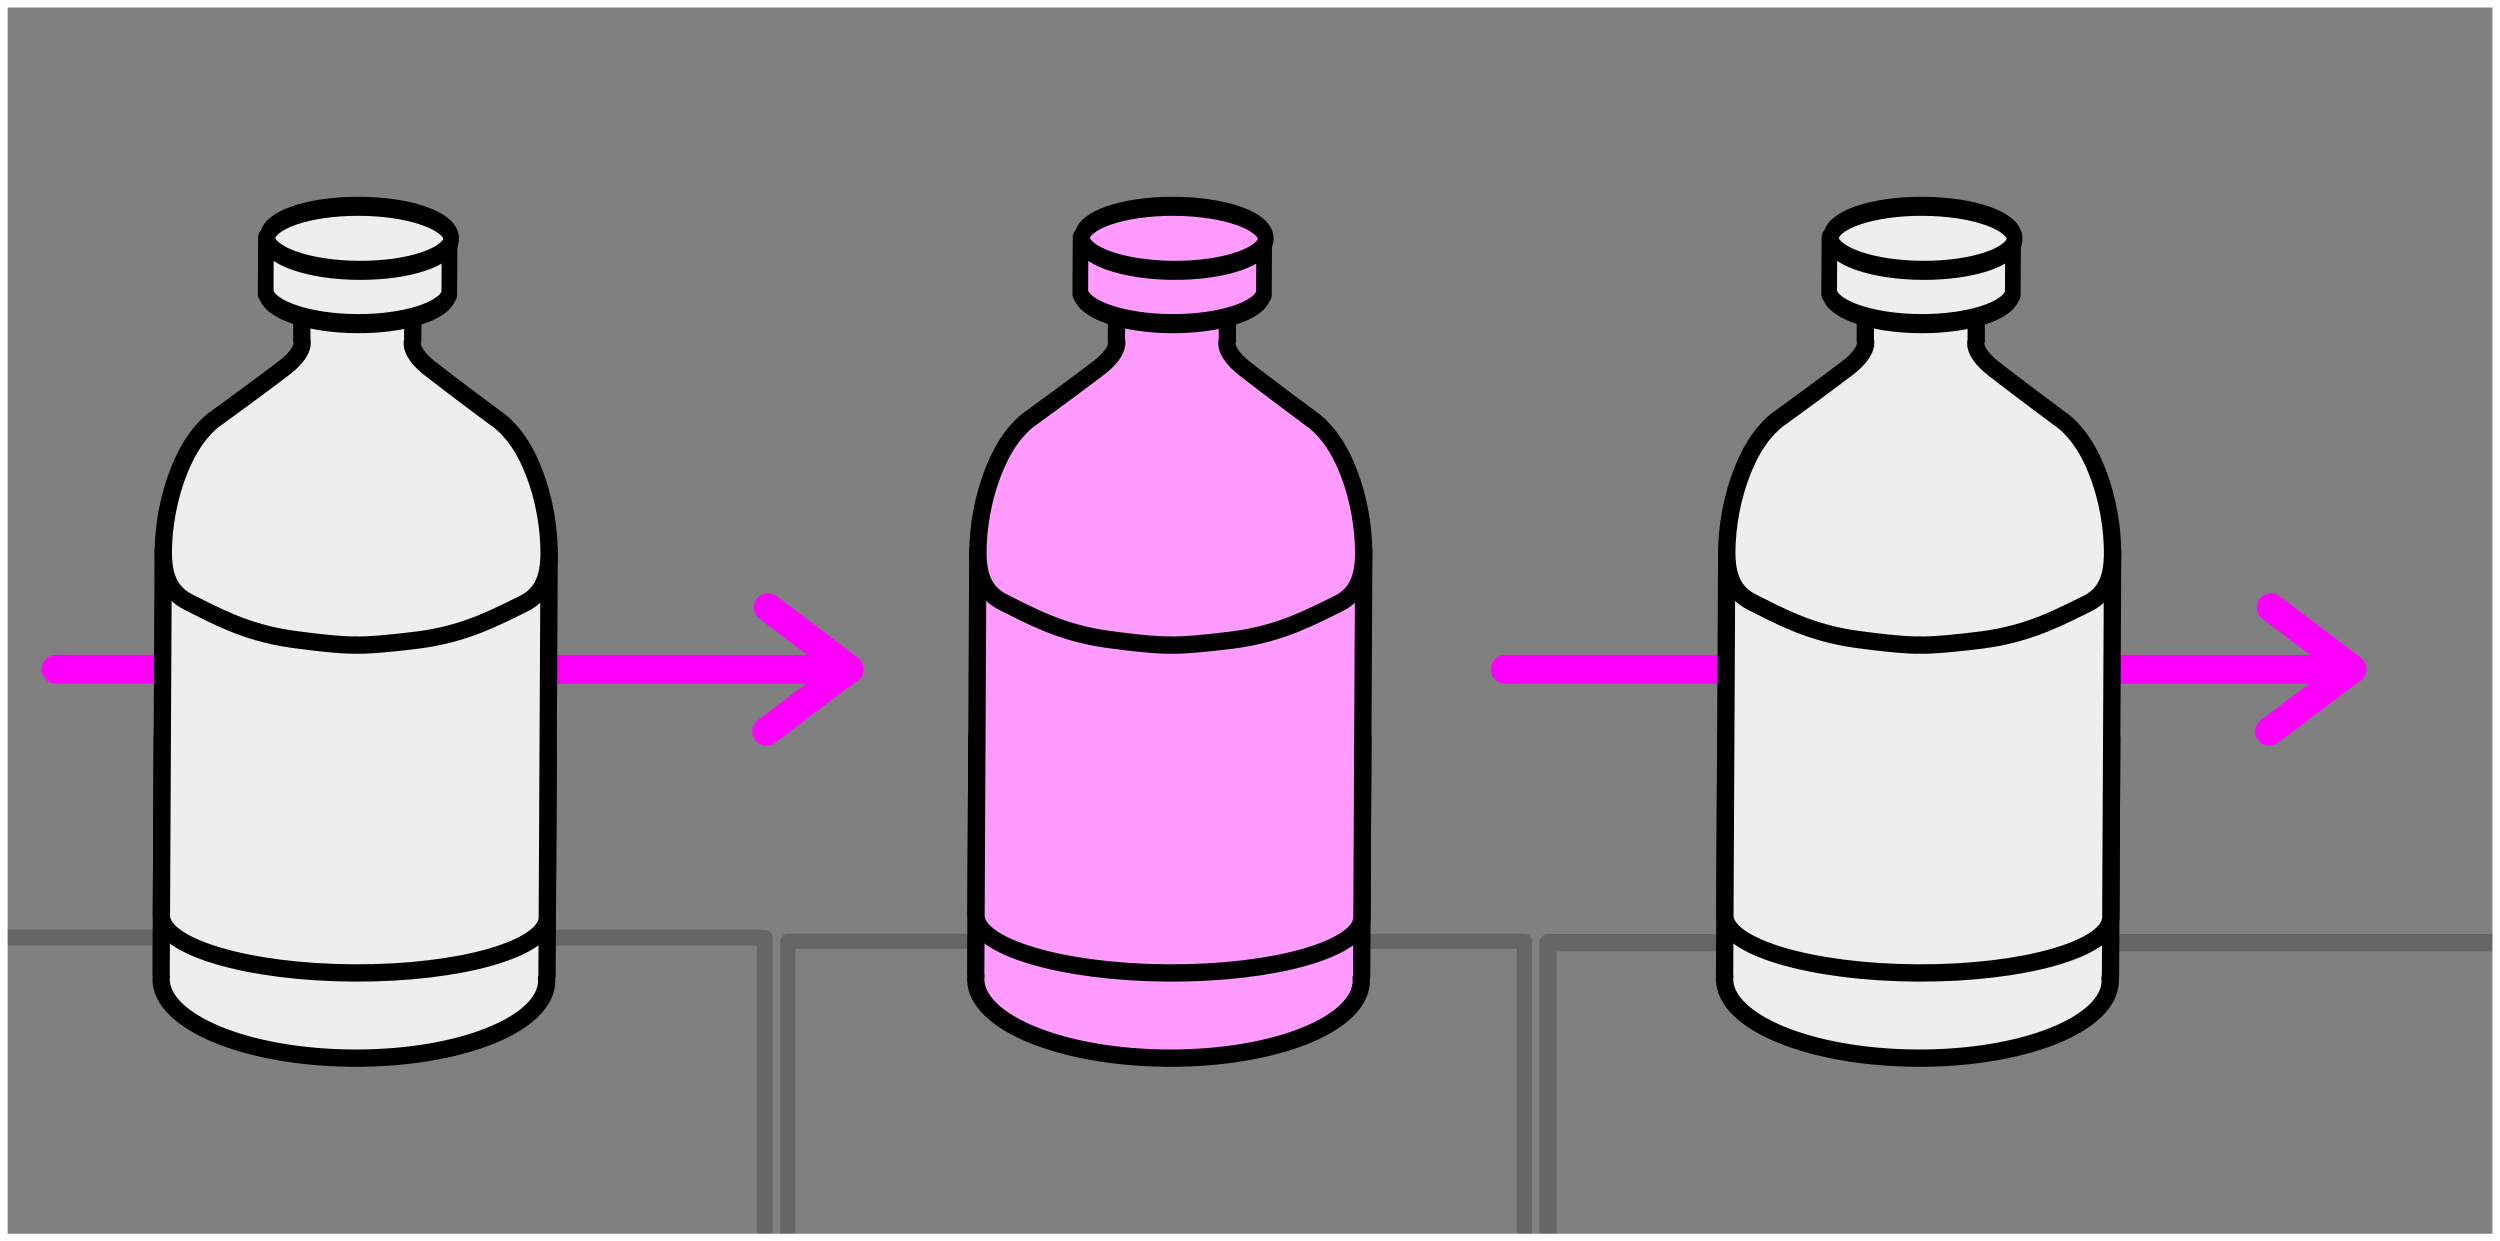 <?xml version="1.0" encoding="UTF-8" standalone="no"?>
<svg
   xmlns:dc="http://purl.org/dc/elements/1.1/"
   xmlns:cc="http://creativecommons.org/ns#"
   xmlns:rdf="http://www.w3.org/1999/02/22-rdf-syntax-ns#"
   xmlns:svg="http://www.w3.org/2000/svg"
   xmlns="http://www.w3.org/2000/svg"
   xmlns:sodipodi="http://sodipodi.sourceforge.net/DTD/sodipodi-0.dtd"
   xmlns:inkscape="http://www.inkscape.org/namespaces/inkscape"
   width="288.875"
   height="143.438"
   viewBox="0 0 288.875 143.438"
   version="1.1"
   id="svg2"
   inkscape:version="0.48.4 r9939"
   sodipodi:docname="static-weighing.svg">
  <rect x="0" y="0" width="288.875" height="143.438" fill="#808080" stroke="none"/>
  <defs
     id="defs24" />
  <sodipodi:namedview
     pagecolor="#ffffff"
     bordercolor="#666666"
     borderopacity="1"
     objecttolerance="10"
     gridtolerance="10"
     guidetolerance="10"
     inkscape:pageopacity="0"
     inkscape:pageshadow="2"
     inkscape:window-width="1920"
     inkscape:window-height="1018"
     id="namedview22"
     showgrid="false"
     fit-margin-top="0"
     fit-margin-left="0"
     fit-margin-right="0"
     fit-margin-bottom="0"
     inkscape:zoom="3.1052632"
     inkscape:cx="40.791109"
     inkscape:cy="88.439178"
     inkscape:window-x="1358"
     inkscape:window-y="-8"
     inkscape:window-maximized="1"
     inkscape:current-layer="svg2" />
  <rect
     style="fill:none;stroke:#666666;stroke-width:2.013;stroke-linecap:round;stroke-linejoin:round;stroke-miterlimit:4;stroke-opacity:1;stroke-dasharray:none;stroke-dashoffset:0"
     id="rect3095-7-6"
     width="113.531"
     height="37.454"
     x="178.876"
     y="108.933" />
  <rect
     style="fill:none;stroke:#666666;stroke-width:1.831;stroke-linecap:round;stroke-linejoin:round;stroke-miterlimit:4;stroke-opacity:1;stroke-dasharray:none;stroke-dashoffset:0"
     id="rect3095-7"
     width="93.415"
     height="37.673"
     x="-5.045"
     y="108.355" />
  <rect
     style="fill:none;stroke:#666666;stroke-width:1.75;stroke-linecap:round;stroke-linejoin:round;stroke-miterlimit:4;stroke-opacity:1;stroke-dasharray:none;stroke-dashoffset:0"
     id="rect3095"
     width="85.118"
     height="37.771"
     x="91.027"
     y="108.775" />
  <g
     id="g3139"
     transform="translate(24.562,22.812)">
    <path
       inkscape:connector-curvature="0"
       id="path3857"
       d="m 64.176,47.376 9.413,7.123"
       style="fill:none;stroke:#ff00ff;stroke-width:3.283px;stroke-linecap:round;stroke-linejoin:miter;stroke-opacity:1;display:inline" />
    <path
       inkscape:connector-curvature="0"
       id="path3857-1"
       d="m 64,61.716 9.413,-7.123"
       style="fill:none;stroke:#ff00ff;stroke-width:3.283px;stroke-linecap:round;stroke-linejoin:miter;stroke-opacity:1;display:inline" />
  </g>
  <path
     style="fill:none;stroke:#ff00ff;stroke-width:3.338px;stroke-linecap:round;stroke-linejoin:miter;stroke-opacity:1;display:inline"
     d="m 6.475,77.335 88.6,0.009"
     id="path3857-7"
     inkscape:connector-curvature="0" />
  <g
     transform="matrix(1,0.005,-0.005,1,-534.04,-125.361)"
     style="fill:#eeeeee;fill-opacity:1;stroke:#000000;stroke-width:2;stroke-miterlimit:4;stroke-dasharray:none;display:inline"
     id="g3991-2">
    <path
       inkscape:connector-curvature="0"
       id="path3897-4-21"
       d="m 553.831,207.688 0,27.5 c 0,0.053 0.021,0.104 0.031,0.156 0.004,0.02 -0.005,0.042 0,0.062 -0.007,0.094 -0.031,0.187 -0.031,0.281 0,5.021 9.972,9.062 22.281,9.062 12.309,0 22.281,-4.041 22.281,-9.062 0,-0.084 -0.026,-0.167 -0.031,-0.25 0.026,-0.085 0.062,-0.164 0.062,-0.25 l 0,-27.5 -44.594,0 z"
       style="fill:#eeeeee;fill-opacity:1;stroke:#000000;stroke-width:2;stroke-linecap:round;stroke-linejoin:round;stroke-miterlimit:4;stroke-opacity:1;stroke-dasharray:none;stroke-dashoffset:0;display:inline" />
    <path
       inkscape:connector-curvature="0"
       id="path3897-68"
       d="m 553.831,186.11 0,42.266 c 0,3.609 9.972,6.53 22.281,6.53 12.309,0 22.312,-2.921 22.312,-6.53 l 0,-42.266 -44.594,0 z"
       style="fill:#eeeeee;fill-opacity:1;stroke:#000000;stroke-width:2;stroke-linecap:round;stroke-linejoin:round;stroke-miterlimit:4;stroke-opacity:1;stroke-dasharray:none;stroke-dashoffset:0;display:inline" />
    <path
       sodipodi:nodetypes="ccscsssscsssscsccc"
       inkscape:connector-curvature="0"
       id="path3847-57"
       d="m 569.72,158.206 0,3.596 c 0,0 0.537,1.24 -2.015,3.224 -2.553,1.984 -7.792,5.827 -7.792,5.827 0,0 -2.015,1.24 -3.627,4.588 -1.612,3.348 -2.284,6.943 -2.418,9.795 -0.134,2.852 0.134,5.579 2.956,6.943 2.821,1.364 6.448,3.472 12.091,4.216 5.642,0.744 7.214,0.62 7.214,0.62 0,0 1.572,0.124 7.214,-0.62 5.642,-0.744 9.27,-2.852 12.091,-4.216 2.821,-1.364 3.09,-4.092 2.956,-6.943 -0.134,-2.852 -0.806,-6.447 -2.418,-9.795 -1.612,-3.348 -3.627,-4.588 -3.627,-4.588 0,0 -5.239,-3.844 -7.792,-5.827 -2.552,-1.984 -2.015,-3.224 -2.015,-3.224 l 0,-3.596 z"
       style="fill:#eeeeee;fill-opacity:1;stroke:#000000;stroke-width:2;stroke-linecap:butt;stroke-linejoin:miter;stroke-miterlimit:4;stroke-opacity:1;stroke-dasharray:none;display:inline" />
    <g
       transform="matrix(1,0,0,1.221,-0.168,-35.444)"
       id="g3867-6"
       style="fill:#eeeeee;fill-opacity:1;stroke:#000000;stroke-width:1.81;stroke-miterlimit:4;stroke-dasharray:none;display:inline">
      <path
         style="fill:#eeeeee;fill-opacity:1;stroke:#000000;stroke-width:1.81;stroke-linecap:round;stroke-linejoin:round;stroke-miterlimit:4;stroke-opacity:1;stroke-dasharray:none;stroke-dashoffset:0"
         d="m 565.688,151.875 0,5.062 0,0.25 0.062,0 c 0.49,1.544 5.001,2.781 10.531,2.781 5.531,0 10.072,-1.238 10.562,-2.781 l 0.062,0 0,-0.25 0,-5.062 -21.219,0 z"
         id="path3053-1-1"
         inkscape:connector-curvature="0" />
      <path
         sodipodi:type="arc"
         style="fill:#eeeeee;fill-opacity:1;stroke:#000000;stroke-width:1.578;stroke-linecap:round;stroke-linejoin:round;stroke-miterlimit:4;stroke-opacity:1;stroke-dasharray:none;stroke-dashoffset:0"
         id="path3053-8"
         sodipodi:cx="573.89294"
         sodipodi:cy="151.2612"
         sodipodi:rx="9.2176418"
         sodipodi:ry="2.6516504"
         d="m 583.111,151.261 c 0,1.464 -4.127,2.652 -9.218,2.652 -5.091,0 -9.218,-1.187 -9.218,-2.652 0,-1.464 4.127,-2.652 9.218,-2.652 5.091,0 9.218,1.187 9.218,2.652 z"
         transform="matrix(1.151,0,0,1.143,-84.078,-20.998)" />
    </g>
  </g>
  <rect
     style="fill:none;stroke:#ffffff;stroke-width:0.886;stroke-miterlimit:4;stroke-opacity:1;stroke-dasharray:none;display:inline"
     id="rect4697"
     width="288.007"
     height="142.572"
     x="0.44"
     y="0.428" />
  <g
     transform="matrix(1,0.005,-0.005,1,-439.911,-125.361)"
     style="fill:#ff9bff;fill-opacity:1;stroke:#000000;stroke-width:2;stroke-miterlimit:4;stroke-dasharray:none;display:inline"
     id="g3991-2-1">
    <path
       inkscape:connector-curvature="0"
       id="path3897-4-21-7"
       d="m 553.831,207.688 0,27.5 c 0,0.053 0.021,0.104 0.031,0.156 0.004,0.02 -0.005,0.042 0,0.062 -0.007,0.094 -0.031,0.187 -0.031,0.281 0,5.021 9.972,9.062 22.281,9.062 12.309,0 22.281,-4.041 22.281,-9.062 0,-0.084 -0.026,-0.167 -0.031,-0.25 0.026,-0.085 0.062,-0.164 0.062,-0.25 l 0,-27.5 -44.594,0 z"
       style="fill:#ff9bff;fill-opacity:1;stroke:#000000;stroke-width:2;stroke-linecap:round;stroke-linejoin:round;stroke-miterlimit:4;stroke-opacity:1;stroke-dasharray:none;stroke-dashoffset:0;display:inline" />
    <path
       inkscape:connector-curvature="0"
       id="path3897-68-4"
       d="m 553.831,186.11 0,42.266 c 0,3.609 9.972,6.53 22.281,6.53 12.309,0 22.312,-2.921 22.312,-6.53 l 0,-42.266 -44.594,0 z"
       style="fill:#ff9bff;fill-opacity:1;stroke:#000000;stroke-width:2;stroke-linecap:round;stroke-linejoin:round;stroke-miterlimit:4;stroke-opacity:1;stroke-dasharray:none;stroke-dashoffset:0;display:inline" />
    <path
       sodipodi:nodetypes="ccscsssscsssscsccc"
       inkscape:connector-curvature="0"
       id="path3847-57-0"
       d="m 569.72,158.206 0,3.596 c 0,0 0.537,1.24 -2.015,3.224 -2.553,1.984 -7.792,5.827 -7.792,5.827 0,0 -2.015,1.24 -3.627,4.588 -1.612,3.348 -2.284,6.943 -2.418,9.795 -0.134,2.852 0.134,5.579 2.956,6.943 2.821,1.364 6.448,3.472 12.091,4.216 5.642,0.744 7.214,0.62 7.214,0.62 0,0 1.572,0.124 7.214,-0.62 5.642,-0.744 9.27,-2.852 12.091,-4.216 2.821,-1.364 3.09,-4.092 2.956,-6.943 -0.134,-2.852 -0.806,-6.447 -2.418,-9.795 -1.612,-3.348 -3.627,-4.588 -3.627,-4.588 0,0 -5.239,-3.844 -7.792,-5.827 -2.552,-1.984 -2.015,-3.224 -2.015,-3.224 l 0,-3.596 z"
       style="fill:#ff9bff;fill-opacity:1;stroke:#000000;stroke-width:2;stroke-linecap:butt;stroke-linejoin:miter;stroke-miterlimit:4;stroke-opacity:1;stroke-dasharray:none;display:inline" />
    <g
       transform="matrix(1,0,0,1.221,-0.168,-35.444)"
       id="g3867-6-9"
       style="fill:#ff9bff;fill-opacity:1;stroke:#000000;stroke-width:1.81;stroke-miterlimit:4;stroke-dasharray:none;display:inline">
      <path
         style="fill:#ff9bff;fill-opacity:1;stroke:#000000;stroke-width:1.81;stroke-linecap:round;stroke-linejoin:round;stroke-miterlimit:4;stroke-opacity:1;stroke-dasharray:none;stroke-dashoffset:0"
         d="m 565.688,151.875 0,5.062 0,0.25 0.062,0 c 0.49,1.544 5.001,2.781 10.531,2.781 5.531,0 10.072,-1.238 10.562,-2.781 l 0.062,0 0,-0.25 0,-5.062 -21.219,0 z"
         id="path3053-1-1-4"
         inkscape:connector-curvature="0" />
      <path
         sodipodi:type="arc"
         style="fill:#ff9bff;fill-opacity:1;stroke:#000000;stroke-width:1.578;stroke-linecap:round;stroke-linejoin:round;stroke-miterlimit:4;stroke-opacity:1;stroke-dasharray:none;stroke-dashoffset:0"
         id="path3053-8-8"
         sodipodi:cx="573.89294"
         sodipodi:cy="151.2612"
         sodipodi:rx="9.2176418"
         sodipodi:ry="2.6516504"
         d="m 583.111,151.261 c 0,1.464 -4.127,2.652 -9.218,2.652 -5.091,0 -9.218,-1.187 -9.218,-2.652 0,-1.464 4.127,-2.652 9.218,-2.652 5.091,0 9.218,1.187 9.218,2.652 z"
         transform="matrix(1.151,0,0,1.143,-84.078,-20.998)" />
    </g>
  </g>
  <path
     style="fill:none;stroke:#ff00ff;stroke-width:3.283px;stroke-linecap:round;stroke-linejoin:miter;stroke-opacity:1;display:inline"
     d="m 262.4,70.19 9.413,7.123"
     id="path3857-2"
     inkscape:connector-curvature="0" />
  <path
     style="fill:none;stroke:#ff00ff;stroke-width:3.283px;stroke-linecap:round;stroke-linejoin:miter;stroke-opacity:1;display:inline"
     d="m 262.223,84.529 9.413,-7.123"
     id="path3857-1-4"
     inkscape:connector-curvature="0" />
  <path
     style="fill:none;stroke:#ff00ff;stroke-width:3.338px;stroke-linecap:round;stroke-linejoin:miter;stroke-opacity:1;display:inline"
     d="m 173.933,77.336 96.328,0.009"
     id="path3857-7-5"
     inkscape:connector-curvature="0" />
  <g
     transform="matrix(1,0.005,-0.005,1,-353.379,-125.361)"
     style="fill:#eeeeee;fill-opacity:1;stroke:#000000;stroke-width:2;stroke-miterlimit:4;stroke-dasharray:none;display:inline"
     id="g3991-2-5">
    <path
       inkscape:connector-curvature="0"
       id="path3897-4-21-1"
       d="m 553.831,207.688 0,27.5 c 0,0.053 0.021,0.104 0.031,0.156 0.004,0.02 -0.005,0.042 0,0.062 -0.007,0.094 -0.031,0.187 -0.031,0.281 0,5.021 9.972,9.062 22.281,9.062 12.309,0 22.281,-4.041 22.281,-9.062 0,-0.084 -0.026,-0.167 -0.031,-0.25 0.026,-0.085 0.062,-0.164 0.062,-0.25 l 0,-27.5 -44.594,0 z"
       style="fill:#eeeeee;fill-opacity:1;stroke:#000000;stroke-width:2;stroke-linecap:round;stroke-linejoin:round;stroke-miterlimit:4;stroke-opacity:1;stroke-dasharray:none;stroke-dashoffset:0;display:inline" />
    <path
       inkscape:connector-curvature="0"
       id="path3897-68-7"
       d="m 553.831,186.11 0,42.266 c 0,3.609 9.972,6.53 22.281,6.53 12.309,0 22.312,-2.921 22.312,-6.53 l 0,-42.266 -44.594,0 z"
       style="fill:#eeeeee;fill-opacity:1;stroke:#000000;stroke-width:2;stroke-linecap:round;stroke-linejoin:round;stroke-miterlimit:4;stroke-opacity:1;stroke-dasharray:none;stroke-dashoffset:0;display:inline" />
    <path
       sodipodi:nodetypes="ccscsssscsssscsccc"
       inkscape:connector-curvature="0"
       id="path3847-57-1"
       d="m 569.72,158.206 0,3.596 c 0,0 0.537,1.24 -2.015,3.224 -2.553,1.984 -7.792,5.827 -7.792,5.827 0,0 -2.015,1.24 -3.627,4.588 -1.612,3.348 -2.284,6.943 -2.418,9.795 -0.134,2.852 0.134,5.579 2.956,6.943 2.821,1.364 6.448,3.472 12.091,4.216 5.642,0.744 7.214,0.62 7.214,0.62 0,0 1.572,0.124 7.214,-0.62 5.642,-0.744 9.27,-2.852 12.091,-4.216 2.821,-1.364 3.09,-4.092 2.956,-6.943 -0.134,-2.852 -0.806,-6.447 -2.418,-9.795 -1.612,-3.348 -3.627,-4.588 -3.627,-4.588 0,0 -5.239,-3.844 -7.792,-5.827 -2.552,-1.984 -2.015,-3.224 -2.015,-3.224 l 0,-3.596 z"
       style="fill:#eeeeee;fill-opacity:1;stroke:#000000;stroke-width:2;stroke-linecap:butt;stroke-linejoin:miter;stroke-miterlimit:4;stroke-opacity:1;stroke-dasharray:none;display:inline" />
    <g
       transform="matrix(1,0,0,1.221,-0.168,-35.444)"
       id="g3867-6-1"
       style="fill:#eeeeee;fill-opacity:1;stroke:#000000;stroke-width:1.81;stroke-miterlimit:4;stroke-dasharray:none;display:inline">
      <path
         style="fill:#eeeeee;fill-opacity:1;stroke:#000000;stroke-width:1.81;stroke-linecap:round;stroke-linejoin:round;stroke-miterlimit:4;stroke-opacity:1;stroke-dasharray:none;stroke-dashoffset:0"
         d="m 565.688,151.875 0,5.062 0,0.25 0.062,0 c 0.49,1.544 5.001,2.781 10.531,2.781 5.531,0 10.072,-1.238 10.562,-2.781 l 0.062,0 0,-0.25 0,-5.062 -21.219,0 z"
         id="path3053-1-1-5"
         inkscape:connector-curvature="0" />
      <path
         sodipodi:type="arc"
         style="fill:#eeeeee;fill-opacity:1;stroke:#000000;stroke-width:1.578;stroke-linecap:round;stroke-linejoin:round;stroke-miterlimit:4;stroke-opacity:1;stroke-dasharray:none;stroke-dashoffset:0"
         id="path3053-8-2"
         sodipodi:cx="573.89294"
         sodipodi:cy="151.2612"
         sodipodi:rx="9.2176418"
         sodipodi:ry="2.6516504"
         d="m 583.111,151.261 c 0,1.464 -4.127,2.652 -9.218,2.652 -5.091,0 -9.218,-1.187 -9.218,-2.652 0,-1.464 4.127,-2.652 9.218,-2.652 5.091,0 9.218,1.187 9.218,2.652 z"
         transform="matrix(1.151,0,0,1.143,-84.078,-20.998)" />
    </g>
  </g>
  <path
     sodipodi:type="arc"
     style="fill:#ff9bff;fill-opacity:1;fill-rule:nonzero;stroke:#333333;stroke-width:1;stroke-linecap:round;stroke-linejoin:round;stroke-miterlimit:4;stroke-opacity:1;stroke-dasharray:none;stroke-dashoffset:0;display:inline"
     id="path4157-1-79-9-4-7-8-0"
     sodipodi:cx="413.93353"
     sodipodi:cy="648.29102"
     sodipodi:rx="6.6594138"
     sodipodi:ry="6.6594138"
     d="m 420.593,648.291 a 6.659,6.659 0 1 1 -13.319,0 6.659,6.659 0 1 1 13.319,0 z"
     transform="matrix(-1,0.024,-0.024,-1,318.265,670.017)" />
</svg>
